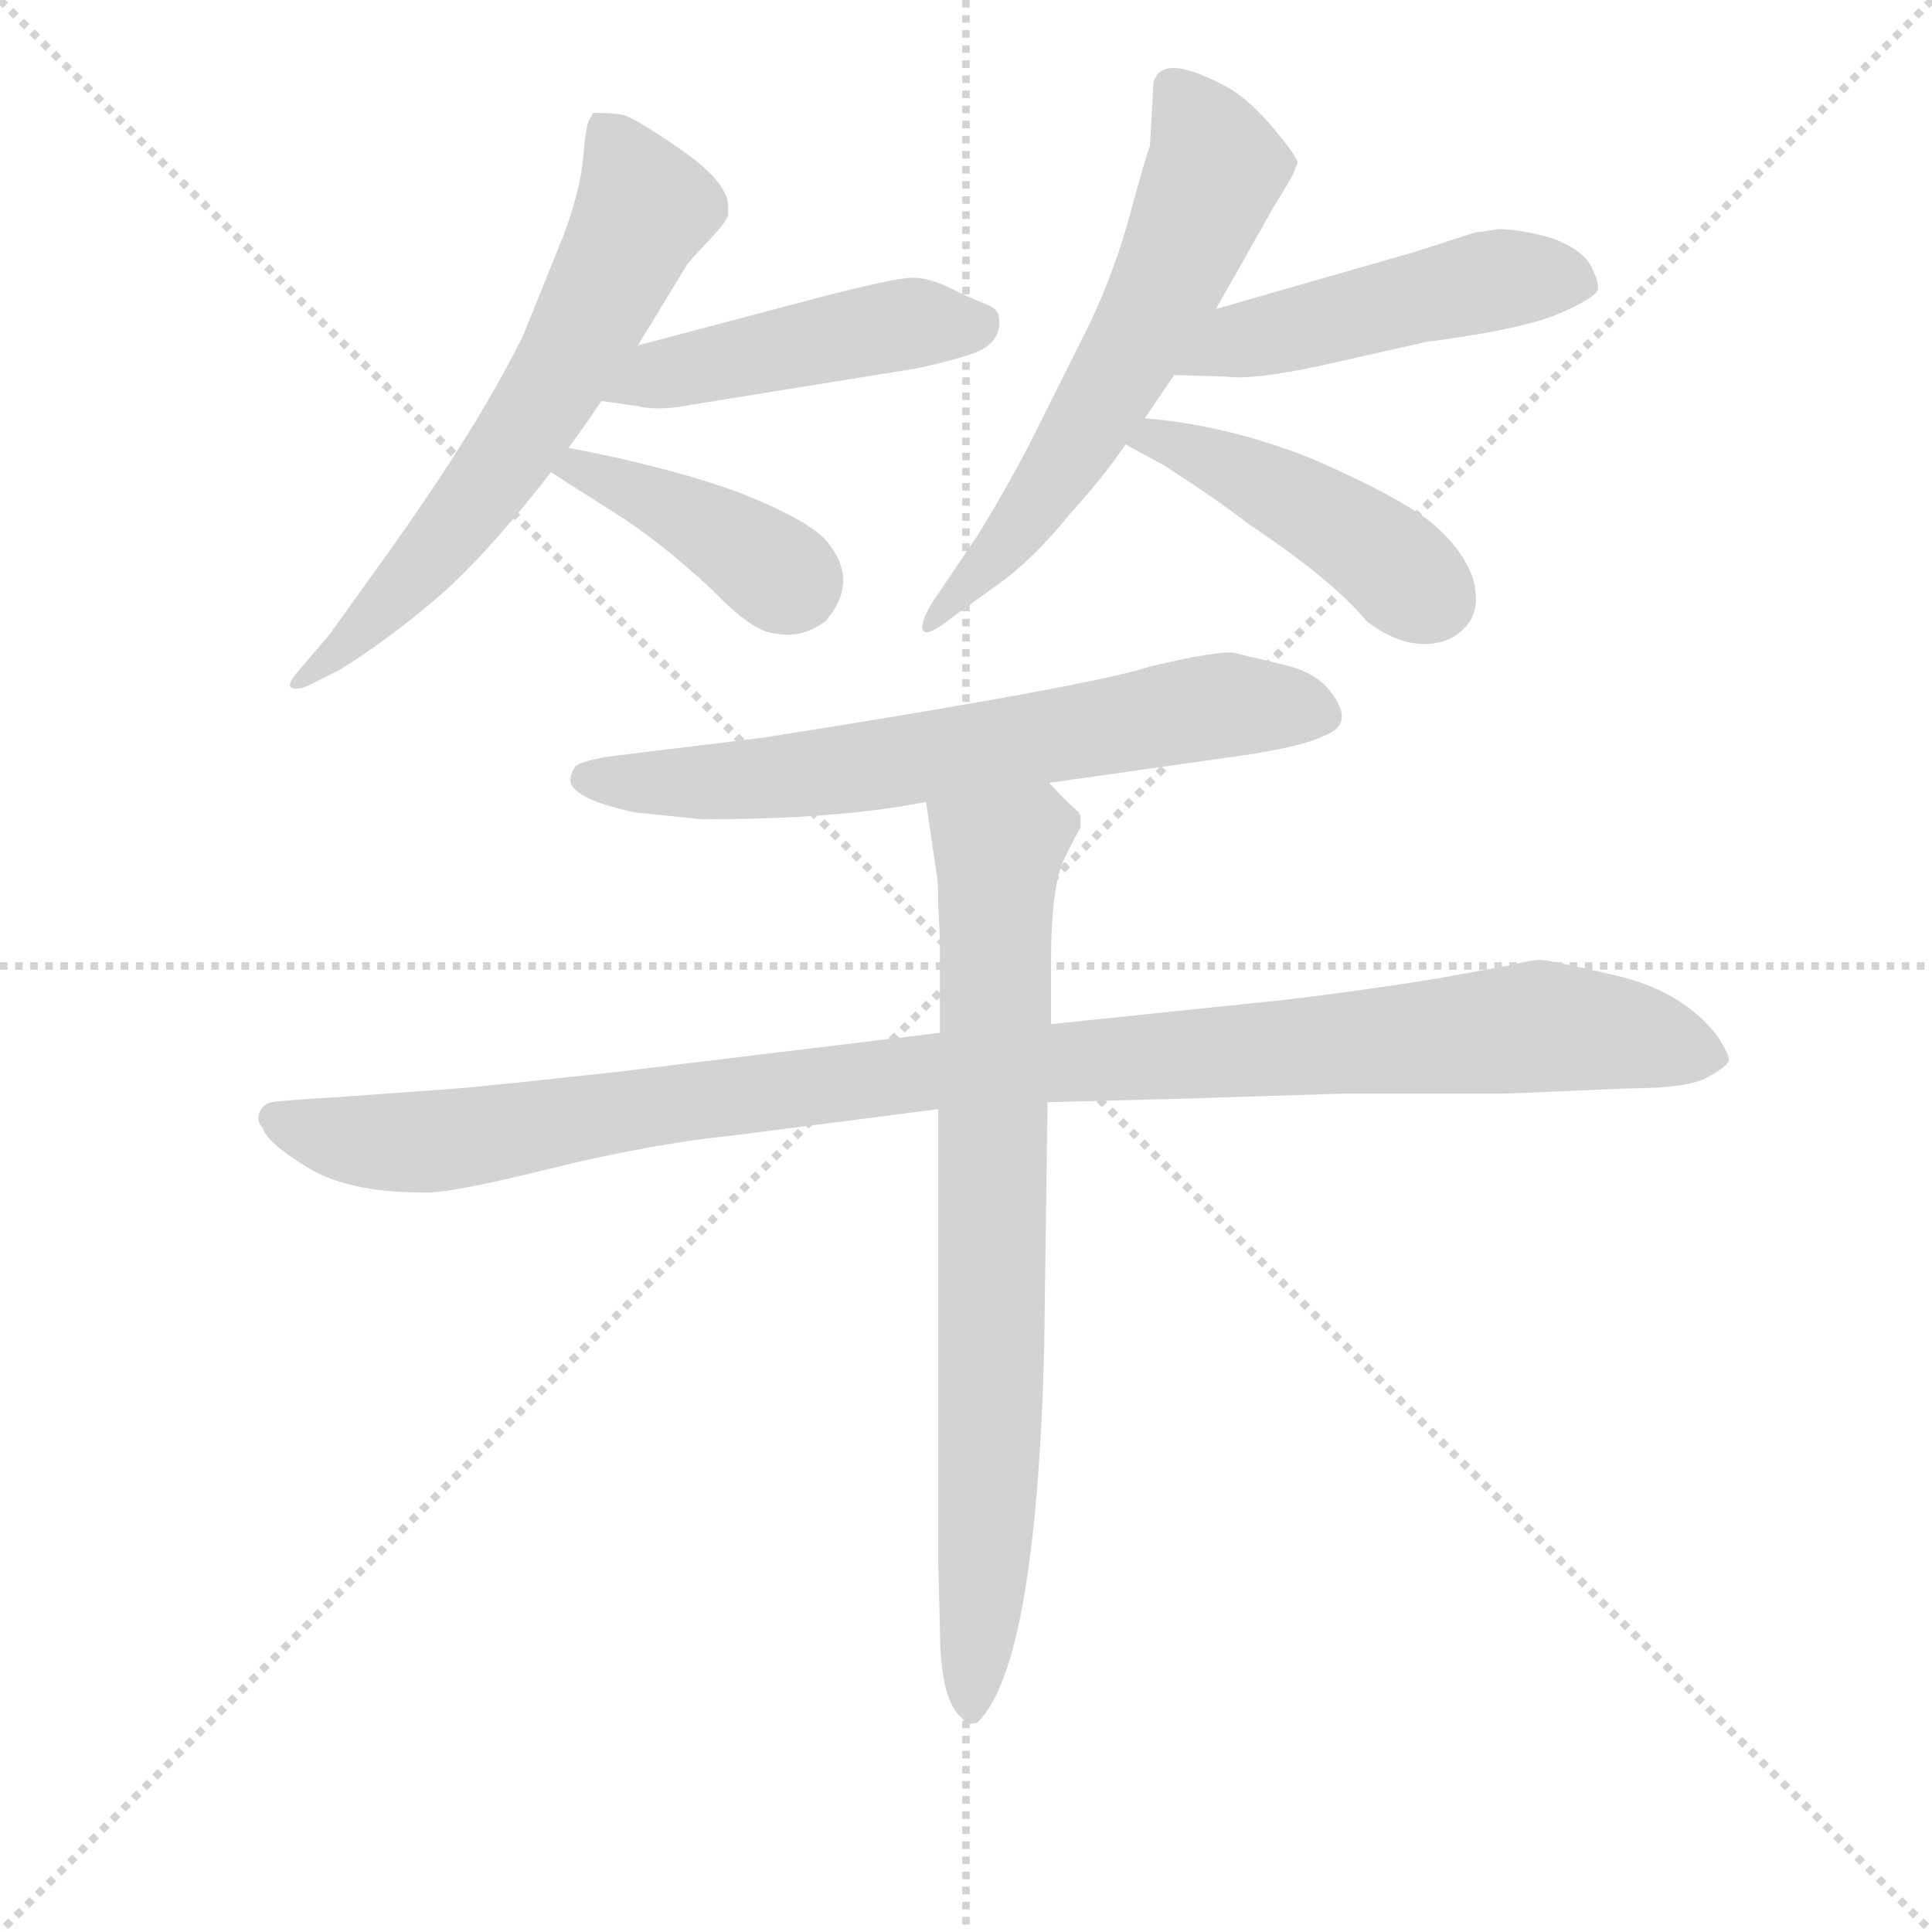 <svg version="1.1" viewBox="0 0 1024 1024" xmlns="http://www.w3.org/2000/svg">
  <g stroke="lightgray" stroke-dasharray="1,1" stroke-width="1" transform="scale(4, 4)">
    <line x1="0" y1="0" x2="256" y2="256"></line>
    <line x1="256" y1="0" x2="0" y2="256"></line>
    <line x1="128" y1="0" x2="128" y2="256"></line>
    <line x1="0" y1="128" x2="256" y2="128"></line>
  </g>
<g transform="scale(0.92, -0.92) translate(60, -900)">
   <style type="text/css">
    @keyframes keyframes0 {
      from {
       stroke: blue;
       stroke-dashoffset: 652;
       stroke-width: 128;
       }
       68% {
       animation-timing-function: step-end;
       stroke: blue;
       stroke-dashoffset: 0;
       stroke-width: 128;
       }
       to {
       stroke: black;
       stroke-width: 1024;
       }
       }
       #make-me-a-hanzi-animation-0 {
         animation: keyframes0 0.781s both;
         animation-delay: 0s;
         animation-timing-function: linear;
       }
    @keyframes keyframes1 {
      from {
       stroke: blue;
       stroke-dashoffset: 472;
       stroke-width: 128;
       }
       61% {
       animation-timing-function: step-end;
       stroke: blue;
       stroke-dashoffset: 0;
       stroke-width: 128;
       }
       to {
       stroke: black;
       stroke-width: 1024;
       }
       }
       #make-me-a-hanzi-animation-1 {
         animation: keyframes1 0.634s both;
         animation-delay: 0.781s;
         animation-timing-function: linear;
       }
    @keyframes keyframes2 {
      from {
       stroke: blue;
       stroke-dashoffset: 407;
       stroke-width: 128;
       }
       57% {
       animation-timing-function: step-end;
       stroke: blue;
       stroke-dashoffset: 0;
       stroke-width: 128;
       }
       to {
       stroke: black;
       stroke-width: 1024;
       }
       }
       #make-me-a-hanzi-animation-2 {
         animation: keyframes2 0.581s both;
         animation-delay: 1.415s;
         animation-timing-function: linear;
       }
    @keyframes keyframes3 {
      from {
       stroke: blue;
       stroke-dashoffset: 621;
       stroke-width: 128;
       }
       67% {
       animation-timing-function: step-end;
       stroke: blue;
       stroke-dashoffset: 0;
       stroke-width: 128;
       }
       to {
       stroke: black;
       stroke-width: 1024;
       }
       }
       #make-me-a-hanzi-animation-3 {
         animation: keyframes3 0.755s both;
         animation-delay: 1.996s;
         animation-timing-function: linear;
       }
    @keyframes keyframes4 {
      from {
       stroke: blue;
       stroke-dashoffset: 490;
       stroke-width: 128;
       }
       61% {
       animation-timing-function: step-end;
       stroke: blue;
       stroke-dashoffset: 0;
       stroke-width: 128;
       }
       to {
       stroke: black;
       stroke-width: 1024;
       }
       }
       #make-me-a-hanzi-animation-4 {
         animation: keyframes4 0.649s both;
         animation-delay: 2.751s;
         animation-timing-function: linear;
       }
    @keyframes keyframes5 {
      from {
       stroke: blue;
       stroke-dashoffset: 454;
       stroke-width: 128;
       }
       60% {
       animation-timing-function: step-end;
       stroke: blue;
       stroke-dashoffset: 0;
       stroke-width: 128;
       }
       to {
       stroke: black;
       stroke-width: 1024;
       }
       }
       #make-me-a-hanzi-animation-5 {
         animation: keyframes5 0.619s both;
         animation-delay: 3.4s;
         animation-timing-function: linear;
       }
    @keyframes keyframes6 {
      from {
       stroke: blue;
       stroke-dashoffset: 681;
       stroke-width: 128;
       }
       69% {
       animation-timing-function: step-end;
       stroke: blue;
       stroke-dashoffset: 0;
       stroke-width: 128;
       }
       to {
       stroke: black;
       stroke-width: 1024;
       }
       }
       #make-me-a-hanzi-animation-6 {
         animation: keyframes6 0.804s both;
         animation-delay: 4.02s;
         animation-timing-function: linear;
       }
    @keyframes keyframes7 {
      from {
       stroke: blue;
       stroke-dashoffset: 1088;
       stroke-width: 128;
       }
       78% {
       animation-timing-function: step-end;
       stroke: blue;
       stroke-dashoffset: 0;
       stroke-width: 128;
       }
       to {
       stroke: black;
       stroke-width: 1024;
       }
       }
       #make-me-a-hanzi-animation-7 {
         animation: keyframes7 1.135s both;
         animation-delay: 4.824s;
         animation-timing-function: linear;
       }
    @keyframes keyframes8 {
      from {
       stroke: blue;
       stroke-dashoffset: 795;
       stroke-width: 128;
       }
       72% {
       animation-timing-function: step-end;
       stroke: blue;
       stroke-dashoffset: 0;
       stroke-width: 128;
       }
       to {
       stroke: black;
       stroke-width: 1024;
       }
       }
       #make-me-a-hanzi-animation-8 {
         animation: keyframes8 0.897s both;
         animation-delay: 5.959s;
         animation-timing-function: linear;
       }
</style>
<path d="M 267.5 642.0 Q 276.5 654.0 286.5 669.0 L 307.5 701.0 L 335.5 747.0 Q 336.5 749.0 347.5 760.5 Q 358.5 772.0 359.5 776.0 L 359.5 781.0 Q 359.5 795.0 332.0 814.0 Q 304.5 833.0 298.0 834.0 Q 291.5 835.0 281.5 835.0 Q 281.5 834.0 279.5 831.0 Q 277.5 828.0 276.0 809.5 Q 274.5 791.0 264.5 764.0 L 241.5 707.0 Q 215.5 654.0 162.5 580.0 L 129.5 534.0 L 111.5 513.0 Q 105.5 506.0 107.5 504.0 Q 110.5 502.0 117.5 505.0 L 135.5 514.0 Q 161.5 530.0 190.0 554.0 Q 218.5 578.0 257.5 628.0 L 267.5 642.0 Z" fill="lightgray"></path> 
<path d="M 286.5 669.0 L 307.5 666.0 Q 319.5 663.0 339.5 667.0 L 469.5 688.0 Q 487.5 692.0 499.5 696.0 Q 517.5 702.0 515.5 717.0 Q 515.5 722.0 507.5 725.0 Q 499.5 728.0 487.5 734.0 Q 475.5 740.0 465.5 740.0 Q 455.5 740.0 409.5 728.0 L 307.5 701.0 C 278.5 693.0 256.5 673.0 286.5 669.0 Z" fill="lightgray"></path> 
<path d="M 257.5 628.0 Q 266.5 622.0 293.5 605.0 Q 320.5 588.0 350.5 560.0 Q 374.5 535.0 387.5 535.0 Q 401.5 532.0 415.5 542.0 Q 435.5 565.0 416.5 588.0 Q 406.5 600.0 366.5 616.0 Q 325.5 631.0 267.5 642.0 C 238.5 648.0 232.5 644.0 257.5 628.0 Z" fill="lightgray"></path> 
<path d="M 599.5 659.0 L 616.5 684.0 L 640.5 722.0 L 674.5 782.0 Q 684.5 798.0 685.5 801.0 Q 686.5 804.0 687.5 806.0 Q 688.5 808.0 675.0 824.5 Q 661.5 841.0 648.5 849.0 Q 608.5 871.0 604.5 852.0 L 602.5 816.0 Q 599.5 808.0 591.0 776.5 Q 582.5 745.0 568.5 715.0 L 533.5 645.0 Q 519.5 618.0 503.5 592.0 L 476.5 552.0 Q 469.5 540.0 472.0 536.5 Q 474.5 533.0 489.5 545.0 L 514.5 563.0 Q 534.5 577.0 556.5 604.0 Q 575.5 625.0 588.5 644.0 L 599.5 659.0 Z" fill="lightgray"></path> 
<path d="M 616.5 684.0 L 646.5 683.0 Q 661.5 681.0 699.5 689.0 L 761.5 703.0 Q 815.5 710.0 837.5 719.0 Q 858.5 728.0 860.5 733.0 Q 861.5 737.0 856.5 747.0 Q 850.5 757.0 833.5 763.0 Q 815.5 768.0 803.5 768.0 L 789.5 766.0 L 755.5 755.0 L 640.5 722.0 C 611.5 714.0 586.5 685.0 616.5 684.0 Z" fill="lightgray"></path> 
<path d="M 588.5 644.0 Q 595.5 640.0 610.5 632.0 Q 641.5 612.0 659.5 598.0 Q 707.5 566.0 727.5 542.0 Q 744.5 529.0 760.5 529.0 Q 775.5 529.0 784.5 539.0 Q 793.5 549.0 788.5 567.0 Q 782.5 584.0 764.5 599.0 Q 745.5 614.0 697.5 635.0 Q 648.5 655.0 599.5 659.0 C 569.5 662.0 562.5 659.0 588.5 644.0 Z" fill="lightgray"></path> 
<path d="M 344.5 428.0 Q 423.5 428.0 473.5 438.0 L 544.5 449.0 L 657.5 465.0 Q 690.5 470.0 702.5 476.0 Q 722.5 483.0 704.5 504.0 Q 695.5 514.0 675.5 518.0 L 650.5 524.0 Q 640.5 525.0 602.5 516.0 Q 569.5 505.0 379.5 475.0 L 289.5 464.0 Q 273.5 461.0 271.5 458.5 Q 269.5 456.0 268.5 451.0 Q 268.5 440.0 305.5 432.0 L 344.5 428.0 Z" fill="lightgray"></path> 
<path d="M 481.5 305.0 L 291.5 282.0 Q 217.5 274.0 204.5 273.0 L 135.5 268.0 Q 101.5 266.0 96.5 265.0 Q 91.5 264.0 89.5 259.0 Q 87.5 254.0 91.5 250.0 Q 93.5 242.0 117.0 227.5 Q 140.5 213.0 183.5 213.0 Q 197.5 212.0 256.0 226.5 Q 314.5 241.0 363.5 246.0 L 480.5 261.0 L 543.5 265.0 L 619.5 267.0 L 715.5 270.0 L 808.5 270.0 L 879.5 273.0 Q 912.5 273.0 924.0 279.5 Q 935.5 286.0 936.0 289.0 Q 936.5 292.0 929.5 303.0 Q 909.5 329.0 871.0 338.0 Q 832.5 347.0 827.5 347.0 Q 822.5 347.0 810.5 344.0 L 766.5 336.0 Q 722.5 329.0 680.5 324.0 L 545.5 310.0 L 481.5 305.0 Z" fill="lightgray"></path> 
<path d="M 473.5 438.0 L 479.5 397.0 Q 480.5 394.0 480.5 379.0 L 481.5 359.0 L 481.5 305.0 L 480.5 261.0 L 480.5 2.0 L 481.5 -38.0 Q 481.5 -80.0 494.5 -90.0 Q 497.5 -95.0 499.5 -93.0 Q 502.5 -93.0 503.5 -92.0 Q 536.5 -59.0 541.5 120.0 L 543.5 265.0 L 545.5 310.0 L 545.5 346.0 Q 545.5 390.0 553.5 406.0 Q 561.5 422.0 562.5 423.0 L 562.5 430.0 L 561.5 432.0 Q 552.5 440.0 544.5 449.0 C 523.5 471.0 469.5 468.0 473.5 438.0 Z" fill="lightgray"></path> 
      <clipPath id="make-me-a-hanzi-clip-0">
      <path d="M 267.5 642.0 Q 276.5 654.0 286.5 669.0 L 307.5 701.0 L 335.5 747.0 Q 336.5 749.0 347.5 760.5 Q 358.5 772.0 359.5 776.0 L 359.5 781.0 Q 359.5 795.0 332.0 814.0 Q 304.5 833.0 298.0 834.0 Q 291.5 835.0 281.5 835.0 Q 281.5 834.0 279.5 831.0 Q 277.5 828.0 276.0 809.5 Q 274.5 791.0 264.5 764.0 L 241.5 707.0 Q 215.5 654.0 162.5 580.0 L 129.5 534.0 L 111.5 513.0 Q 105.5 506.0 107.5 504.0 Q 110.5 502.0 117.5 505.0 L 135.5 514.0 Q 161.5 530.0 190.0 554.0 Q 218.5 578.0 257.5 628.0 L 267.5 642.0 Z" fill="lightgray"></path>
      </clipPath>
      <path clip-path="url(#make-me-a-hanzi-clip-0)" d="M 285.5 830.0 L 310.5 779.0 L 283.5 723.0 L 213.5 611.0 L 163.5 553.0 L 112.5 507.0 " fill="none" id="make-me-a-hanzi-animation-0" stroke-dasharray="524 1048" stroke-linecap="round"></path>

      <clipPath id="make-me-a-hanzi-clip-1">
      <path d="M 286.5 669.0 L 307.5 666.0 Q 319.5 663.0 339.5 667.0 L 469.5 688.0 Q 487.5 692.0 499.5 696.0 Q 517.5 702.0 515.5 717.0 Q 515.5 722.0 507.5 725.0 Q 499.5 728.0 487.5 734.0 Q 475.5 740.0 465.5 740.0 Q 455.5 740.0 409.5 728.0 L 307.5 701.0 C 278.5 693.0 256.5 673.0 286.5 669.0 Z" fill="lightgray"></path>
      </clipPath>
      <path clip-path="url(#make-me-a-hanzi-clip-1)" d="M 292.5 673.0 L 319.5 685.0 L 425.5 707.0 L 503.5 713.0 " fill="none" id="make-me-a-hanzi-animation-1" stroke-dasharray="344 688" stroke-linecap="round"></path>

      <clipPath id="make-me-a-hanzi-clip-2">
      <path d="M 257.5 628.0 Q 266.5 622.0 293.5 605.0 Q 320.5 588.0 350.5 560.0 Q 374.5 535.0 387.5 535.0 Q 401.5 532.0 415.5 542.0 Q 435.5 565.0 416.5 588.0 Q 406.5 600.0 366.5 616.0 Q 325.5 631.0 267.5 642.0 C 238.5 648.0 232.5 644.0 257.5 628.0 Z" fill="lightgray"></path>
      </clipPath>
      <path clip-path="url(#make-me-a-hanzi-clip-2)" d="M 263.5 629.0 L 274.5 631.0 L 316.5 613.0 L 396.5 563.0 " fill="none" id="make-me-a-hanzi-animation-2" stroke-dasharray="279 558" stroke-linecap="round"></path>

      <clipPath id="make-me-a-hanzi-clip-3">
      <path d="M 599.5 659.0 L 616.5 684.0 L 640.5 722.0 L 674.5 782.0 Q 684.5 798.0 685.5 801.0 Q 686.5 804.0 687.5 806.0 Q 688.5 808.0 675.0 824.5 Q 661.5 841.0 648.5 849.0 Q 608.5 871.0 604.5 852.0 L 602.5 816.0 Q 599.5 808.0 591.0 776.5 Q 582.5 745.0 568.5 715.0 L 533.5 645.0 Q 519.5 618.0 503.5 592.0 L 476.5 552.0 Q 469.5 540.0 472.0 536.5 Q 474.5 533.0 489.5 545.0 L 514.5 563.0 Q 534.5 577.0 556.5 604.0 Q 575.5 625.0 588.5 644.0 L 599.5 659.0 Z" fill="lightgray"></path>
      </clipPath>
      <path clip-path="url(#make-me-a-hanzi-clip-3)" d="M 617.5 848.0 L 640.5 804.0 L 610.5 732.0 L 528.5 597.0 L 474.5 539.0 " fill="none" id="make-me-a-hanzi-animation-3" stroke-dasharray="493 986" stroke-linecap="round"></path>

      <clipPath id="make-me-a-hanzi-clip-4">
      <path d="M 616.5 684.0 L 646.5 683.0 Q 661.5 681.0 699.5 689.0 L 761.5 703.0 Q 815.5 710.0 837.5 719.0 Q 858.5 728.0 860.5 733.0 Q 861.5 737.0 856.5 747.0 Q 850.5 757.0 833.5 763.0 Q 815.5 768.0 803.5 768.0 L 789.5 766.0 L 755.5 755.0 L 640.5 722.0 C 611.5 714.0 586.5 685.0 616.5 684.0 Z" fill="lightgray"></path>
      </clipPath>
      <path clip-path="url(#make-me-a-hanzi-clip-4)" d="M 624.5 688.0 L 651.5 703.0 L 800.5 739.0 L 850.5 738.0 " fill="none" id="make-me-a-hanzi-animation-4" stroke-dasharray="362 724" stroke-linecap="round"></path>

      <clipPath id="make-me-a-hanzi-clip-5">
      <path d="M 588.5 644.0 Q 595.5 640.0 610.5 632.0 Q 641.5 612.0 659.5 598.0 Q 707.5 566.0 727.5 542.0 Q 744.5 529.0 760.5 529.0 Q 775.5 529.0 784.5 539.0 Q 793.5 549.0 788.5 567.0 Q 782.5 584.0 764.5 599.0 Q 745.5 614.0 697.5 635.0 Q 648.5 655.0 599.5 659.0 C 569.5 662.0 562.5 659.0 588.5 644.0 Z" fill="lightgray"></path>
      </clipPath>
      <path clip-path="url(#make-me-a-hanzi-clip-5)" d="M 594.5 645.0 L 605.5 648.0 L 656.5 627.0 L 712.5 596.0 L 765.5 555.0 " fill="none" id="make-me-a-hanzi-animation-5" stroke-dasharray="326 652" stroke-linecap="round"></path>

      <clipPath id="make-me-a-hanzi-clip-6">
      <path d="M 344.5 428.0 Q 423.5 428.0 473.5 438.0 L 544.5 449.0 L 657.5 465.0 Q 690.5 470.0 702.5 476.0 Q 722.5 483.0 704.5 504.0 Q 695.5 514.0 675.5 518.0 L 650.5 524.0 Q 640.5 525.0 602.5 516.0 Q 569.5 505.0 379.5 475.0 L 289.5 464.0 Q 273.5 461.0 271.5 458.5 Q 269.5 456.0 268.5 451.0 Q 268.5 440.0 305.5 432.0 L 344.5 428.0 Z" fill="lightgray"></path>
      </clipPath>
      <path clip-path="url(#make-me-a-hanzi-clip-6)" d="M 277.5 452.0 L 369.5 450.0 L 647.5 494.0 L 698.5 490.0 " fill="none" id="make-me-a-hanzi-animation-6" stroke-dasharray="553 1106" stroke-linecap="round"></path>

      <clipPath id="make-me-a-hanzi-clip-7">
      <path d="M 481.5 305.0 L 291.5 282.0 Q 217.5 274.0 204.5 273.0 L 135.5 268.0 Q 101.5 266.0 96.5 265.0 Q 91.5 264.0 89.5 259.0 Q 87.5 254.0 91.5 250.0 Q 93.5 242.0 117.0 227.5 Q 140.5 213.0 183.5 213.0 Q 197.5 212.0 256.0 226.5 Q 314.5 241.0 363.5 246.0 L 480.5 261.0 L 543.5 265.0 L 619.5 267.0 L 715.5 270.0 L 808.5 270.0 L 879.5 273.0 Q 912.5 273.0 924.0 279.5 Q 935.5 286.0 936.0 289.0 Q 936.5 292.0 929.5 303.0 Q 909.5 329.0 871.0 338.0 Q 832.5 347.0 827.5 347.0 Q 822.5 347.0 810.5 344.0 L 766.5 336.0 Q 722.5 329.0 680.5 324.0 L 545.5 310.0 L 481.5 305.0 Z" fill="lightgray"></path>
      </clipPath>
      <path clip-path="url(#make-me-a-hanzi-clip-7)" d="M 98.5 256.0 L 141.5 243.0 L 192.5 243.0 L 476.5 283.0 L 834.5 309.0 L 923.5 292.0 " fill="none" id="make-me-a-hanzi-animation-7" stroke-dasharray="960 1920" stroke-linecap="round"></path>

      <clipPath id="make-me-a-hanzi-clip-8">
      <path d="M 473.5 438.0 L 479.5 397.0 Q 480.5 394.0 480.5 379.0 L 481.5 359.0 L 481.5 305.0 L 480.5 261.0 L 480.5 2.0 L 481.5 -38.0 Q 481.5 -80.0 494.5 -90.0 Q 497.5 -95.0 499.5 -93.0 Q 502.5 -93.0 503.5 -92.0 Q 536.5 -59.0 541.5 120.0 L 543.5 265.0 L 545.5 310.0 L 545.5 346.0 Q 545.5 390.0 553.5 406.0 Q 561.5 422.0 562.5 423.0 L 562.5 430.0 L 561.5 432.0 Q 552.5 440.0 544.5 449.0 C 523.5 471.0 469.5 468.0 473.5 438.0 Z" fill="lightgray"></path>
      </clipPath>
      <path clip-path="url(#make-me-a-hanzi-clip-8)" d="M 553.5 427.0 L 535.5 423.0 L 514.5 408.0 L 512.5 109.0 L 500.5 -86.0 " fill="none" id="make-me-a-hanzi-animation-8" stroke-dasharray="667 1334" stroke-linecap="round"></path>

</g>
</svg>
